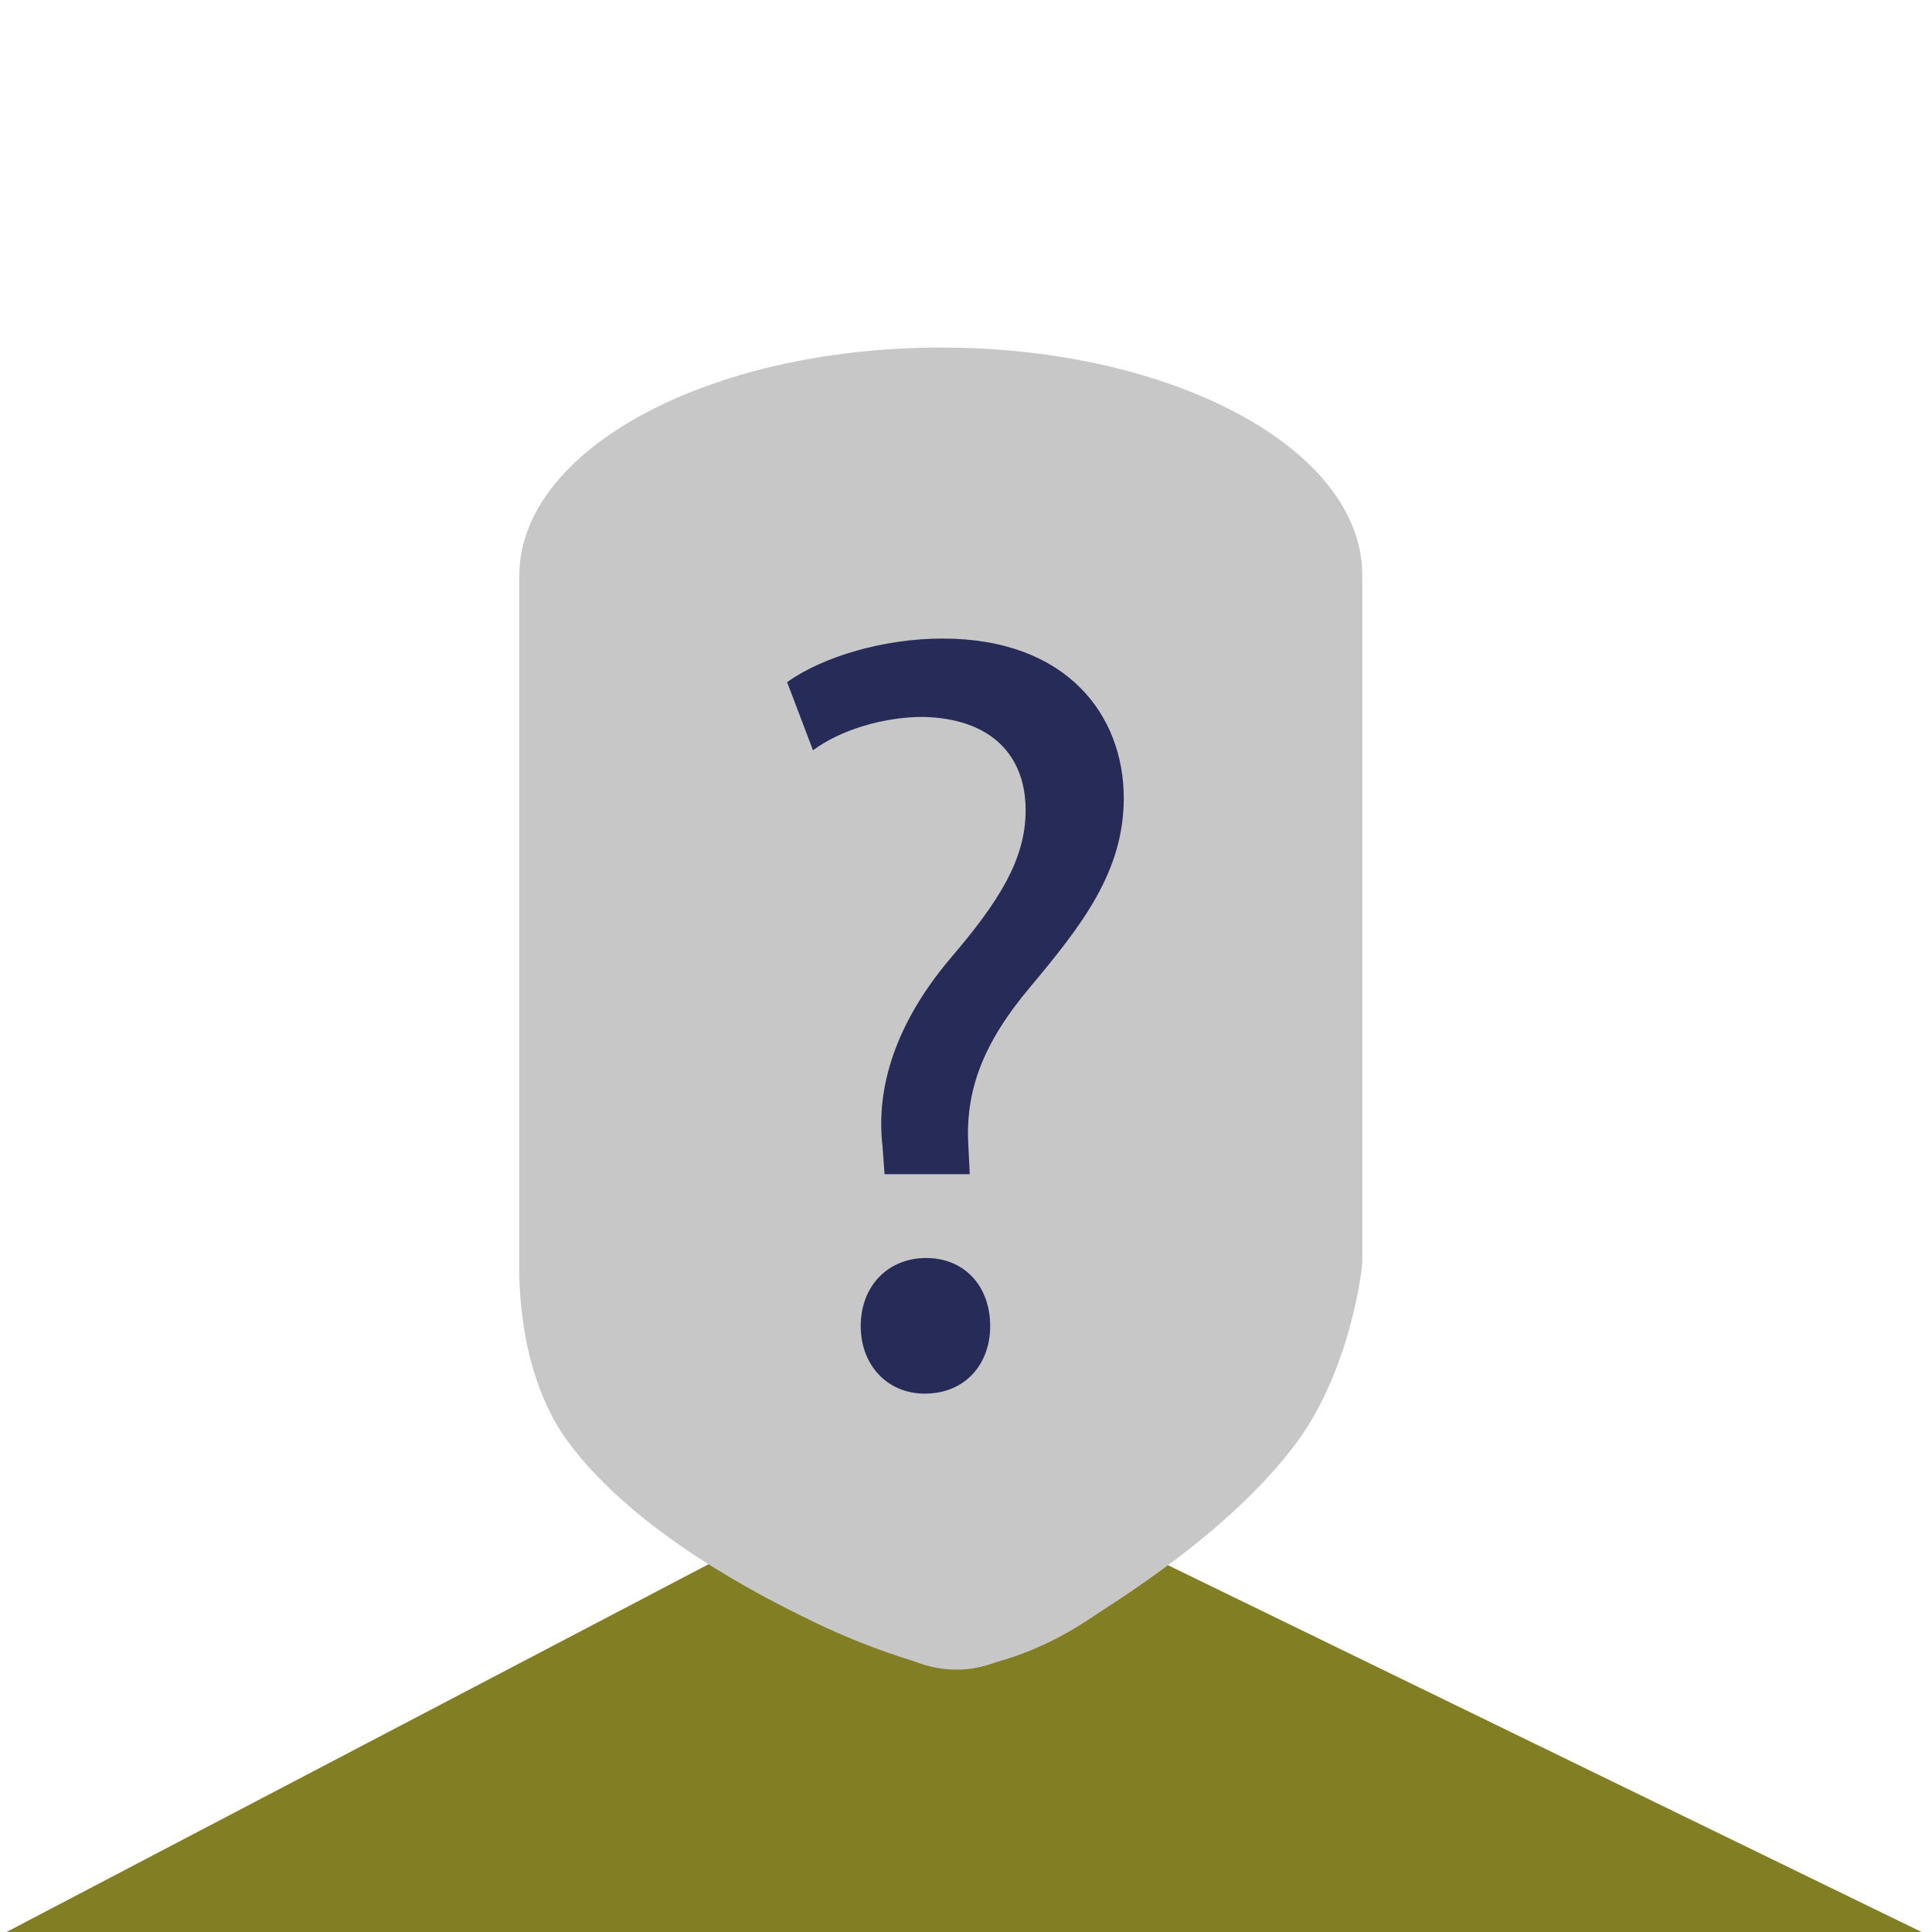 <?xml version="1.0" encoding="utf-8"?>
<!-- Generator: Adobe Illustrator 25.3.1, SVG Export Plug-In . SVG Version: 6.00 Build 0)  -->
<svg version="1.1" id="Capa_1" xmlns="http://www.w3.org/2000/svg" xmlns:xlink="http://www.w3.org/1999/xlink" x="0px" y="0px"
	 viewBox="0 0 283.5 283.5" style="enable-background:new 0 0 283.5 283.5;" xml:space="preserve">
<style type="text/css">
	.st0{fill:#817E23;}
	.st1{fill:#C7C7C7;}
	.st2{fill:#262C57;}
</style>
<g id="Capa_4">
	<polygon class="st0" points="283,284 0,284 105,229 170,229 	"/>
</g>
<g id="Capa_1_1_">
	<path class="st1" d="M138.1,51c-34.2,0-61.9,15-61.9,33.5v100.6c0,1.4-0.5,16,7.1,26.4c9.9,13.4,28.3,22.7,35.7,26.3
		c4.9,2.4,10,4.4,15.2,6c2,0.8,4.1,1.2,6.2,1.2c2,0,3.9-0.4,5.8-1.1c4.7-1.3,9.2-3.4,13.3-6.1c4.3-2.9,21-12.9,30.9-26.3
		c7.6-10.4,9.5-24.9,9.5-26.4V84.5C200,66,172.3,51,138.1,51z"/>
	<g>
		<path class="st2" d="M129.8,172.3l-0.3-4.1c-1-8.6,1.9-18,9.9-27.5c7.2-8.4,11.1-14.6,11.1-21.8c0-8.1-5.1-13.5-15.1-13.7
			c-5.7,0-12.1,1.9-16.1,4.9l-3.8-10c5.3-3.8,14.3-6.4,22.8-6.4c18.3,0,26.6,11.3,26.6,23.4c0,10.8-6.1,18.6-13.7,27.7
			c-7,8.3-9.6,15.3-9.1,23.4l0.2,4.1H129.8z M126.3,194.6c0-5.9,4-10,9.6-10s9.4,4.1,9.4,10c0,5.6-3.7,9.9-9.6,9.9
			C130.1,204.5,126.3,200.2,126.3,194.6z"/>
	</g>
</g>
</svg>
